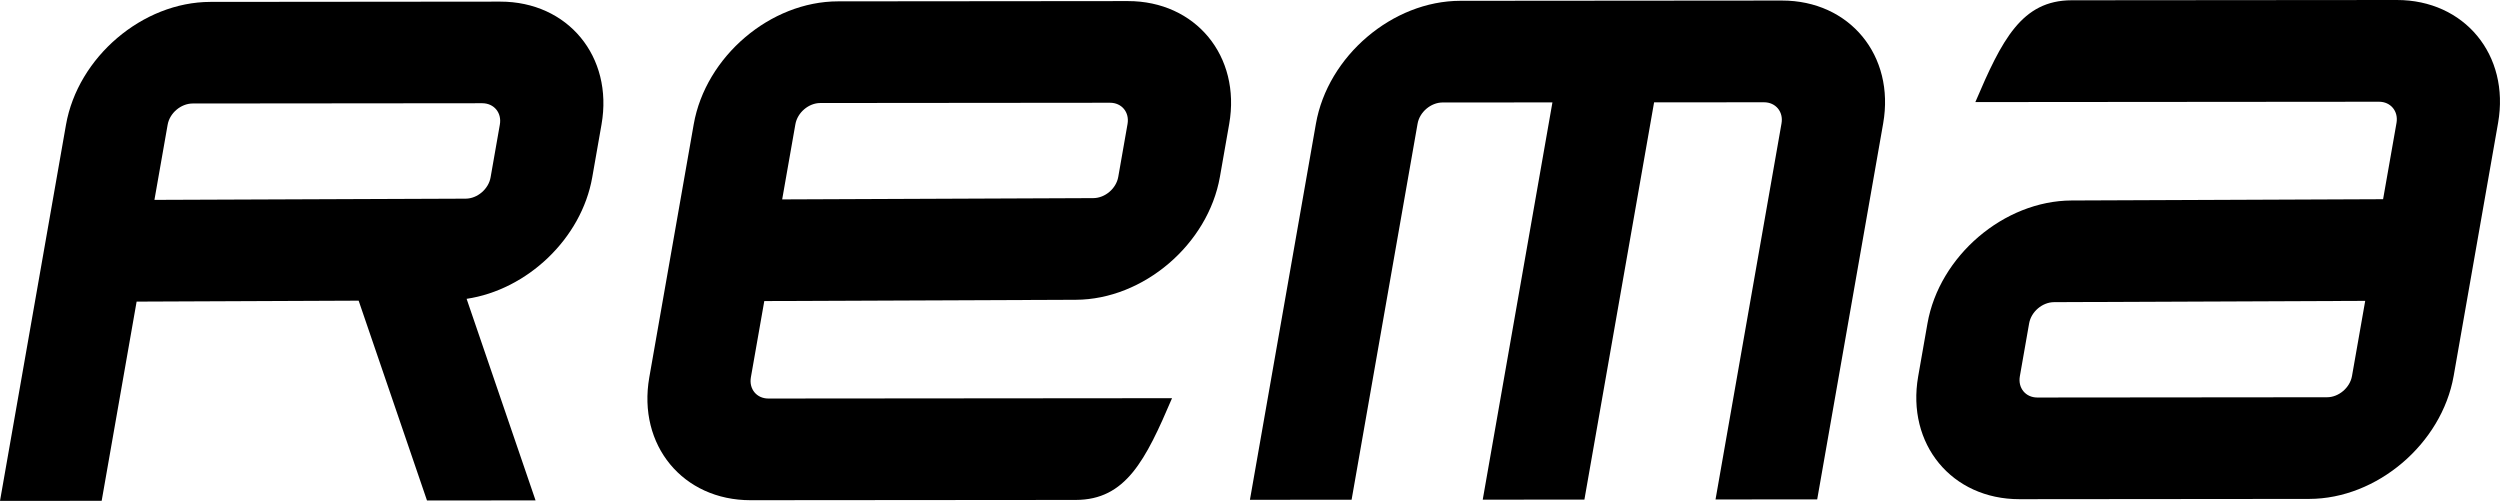 <?xml version="1.0" encoding="utf-8"?>
<!-- Generator: Adobe Illustrator 24.3.0, SVG Export Plug-In . SVG Version: 6.00 Build 0)  -->
<svg version="1.1" id="圖層_1" xmlns="http://www.w3.org/2000/svg" xmlns:xlink="http://www.w3.org/1999/xlink" x="0px" y="0px"
	 viewBox="0 0 369.1 73.95" style="enable-background:new 0 0 369.1 73.95;" xml:space="preserve">
<g>
	<g>
		<path d="M158.82,73.81c-4.27,0-48,0.04-48,0.04c-10,0.01-16.71-8.12-14.96-18.13l6.56-37.37C104.18,8.35,113.74,0.2,123.74,0.2
			l42.78-0.04c10-0.01,16.71,8.12,14.96,18.13l-1.37,7.81c-1.75,9.97-11.3,18.12-21.27,18.16l-46,0.19l-1.98,11.26
			c-0.3,1.73,0.86,3.13,2.58,3.13c0,0,56.67-0.05,59.6-0.05C169.13,67.95,166.21,73.8,158.82,73.81z M121.11,15.21
			c-1.72,0-3.38,1.41-3.68,3.14l-1.95,11.09l45.94-0.19c1.73-0.01,3.38-1.41,3.68-3.14l1.37-7.81c0.3-1.73-0.86-3.13-2.58-3.13
			L121.11,15.21z"/>
	</g>
	<g>
		<path d="M305.86,0.04c4.27,0,48-0.04,48-0.04c10-0.01,16.71,8.12,14.96,18.13l-6.56,37.37c-1.76,10.01-11.32,18.15-21.32,18.16
			l-42.78,0.04c-10,0.01-16.71-8.12-14.96-18.13l1.37-7.81c1.75-9.97,11.3-18.12,21.27-18.16l46-0.19l1.98-11.26
			c0.3-1.73-0.86-3.13-2.58-3.13c0,0-56.67,0.05-59.6,0.05C295.55,5.9,298.48,0.05,305.86,0.04z M343.57,58.65
			c1.72,0,3.38-1.41,3.68-3.14l1.95-11.09l-45.94,0.19c-1.73,0.01-3.38,1.41-3.68,3.14l-1.37,7.81c-0.3,1.73,0.86,3.13,2.58,3.13
			L343.57,58.65z"/>
	</g>
	<path d="M263.07,0.08L215.6,0.12c-10,0.01-19.57,8.15-21.32,18.16l-9.74,55.51l15.01-0.01l9.74-55.51c0.3-1.73,1.96-3.13,3.68-3.14
		l16.23-0.01l-10.29,58.65l15.01-0.01l10.29-58.65l16.23-0.01c1.72,0,2.89,1.4,2.58,3.13l-9.74,55.51l15.01-0.01l9.74-55.51
		C279.79,8.2,273.08,0.07,263.07,0.08z"/>
	<path d="M73.85,0.24L31.06,0.28c-10,0.01-19.57,8.15-21.32,18.16L0,73.95l15.01-0.01l5.16-29.41l32.78-0.14l10.09,29.5l16.03-0.01
		L68.89,44.12c8.93-1.33,16.96-8.88,18.55-17.95l1.37-7.81C90.56,8.36,83.85,0.23,73.85,0.24z M73.8,18.38l-1.37,7.81
		c-0.3,1.72-1.95,3.13-3.67,3.14L22.8,29.51l1.95-11.09c0.3-1.73,1.96-3.13,3.68-3.14l42.78-0.04C72.94,15.25,74.1,16.65,73.8,18.38
		z"/>
</g>
</svg>
